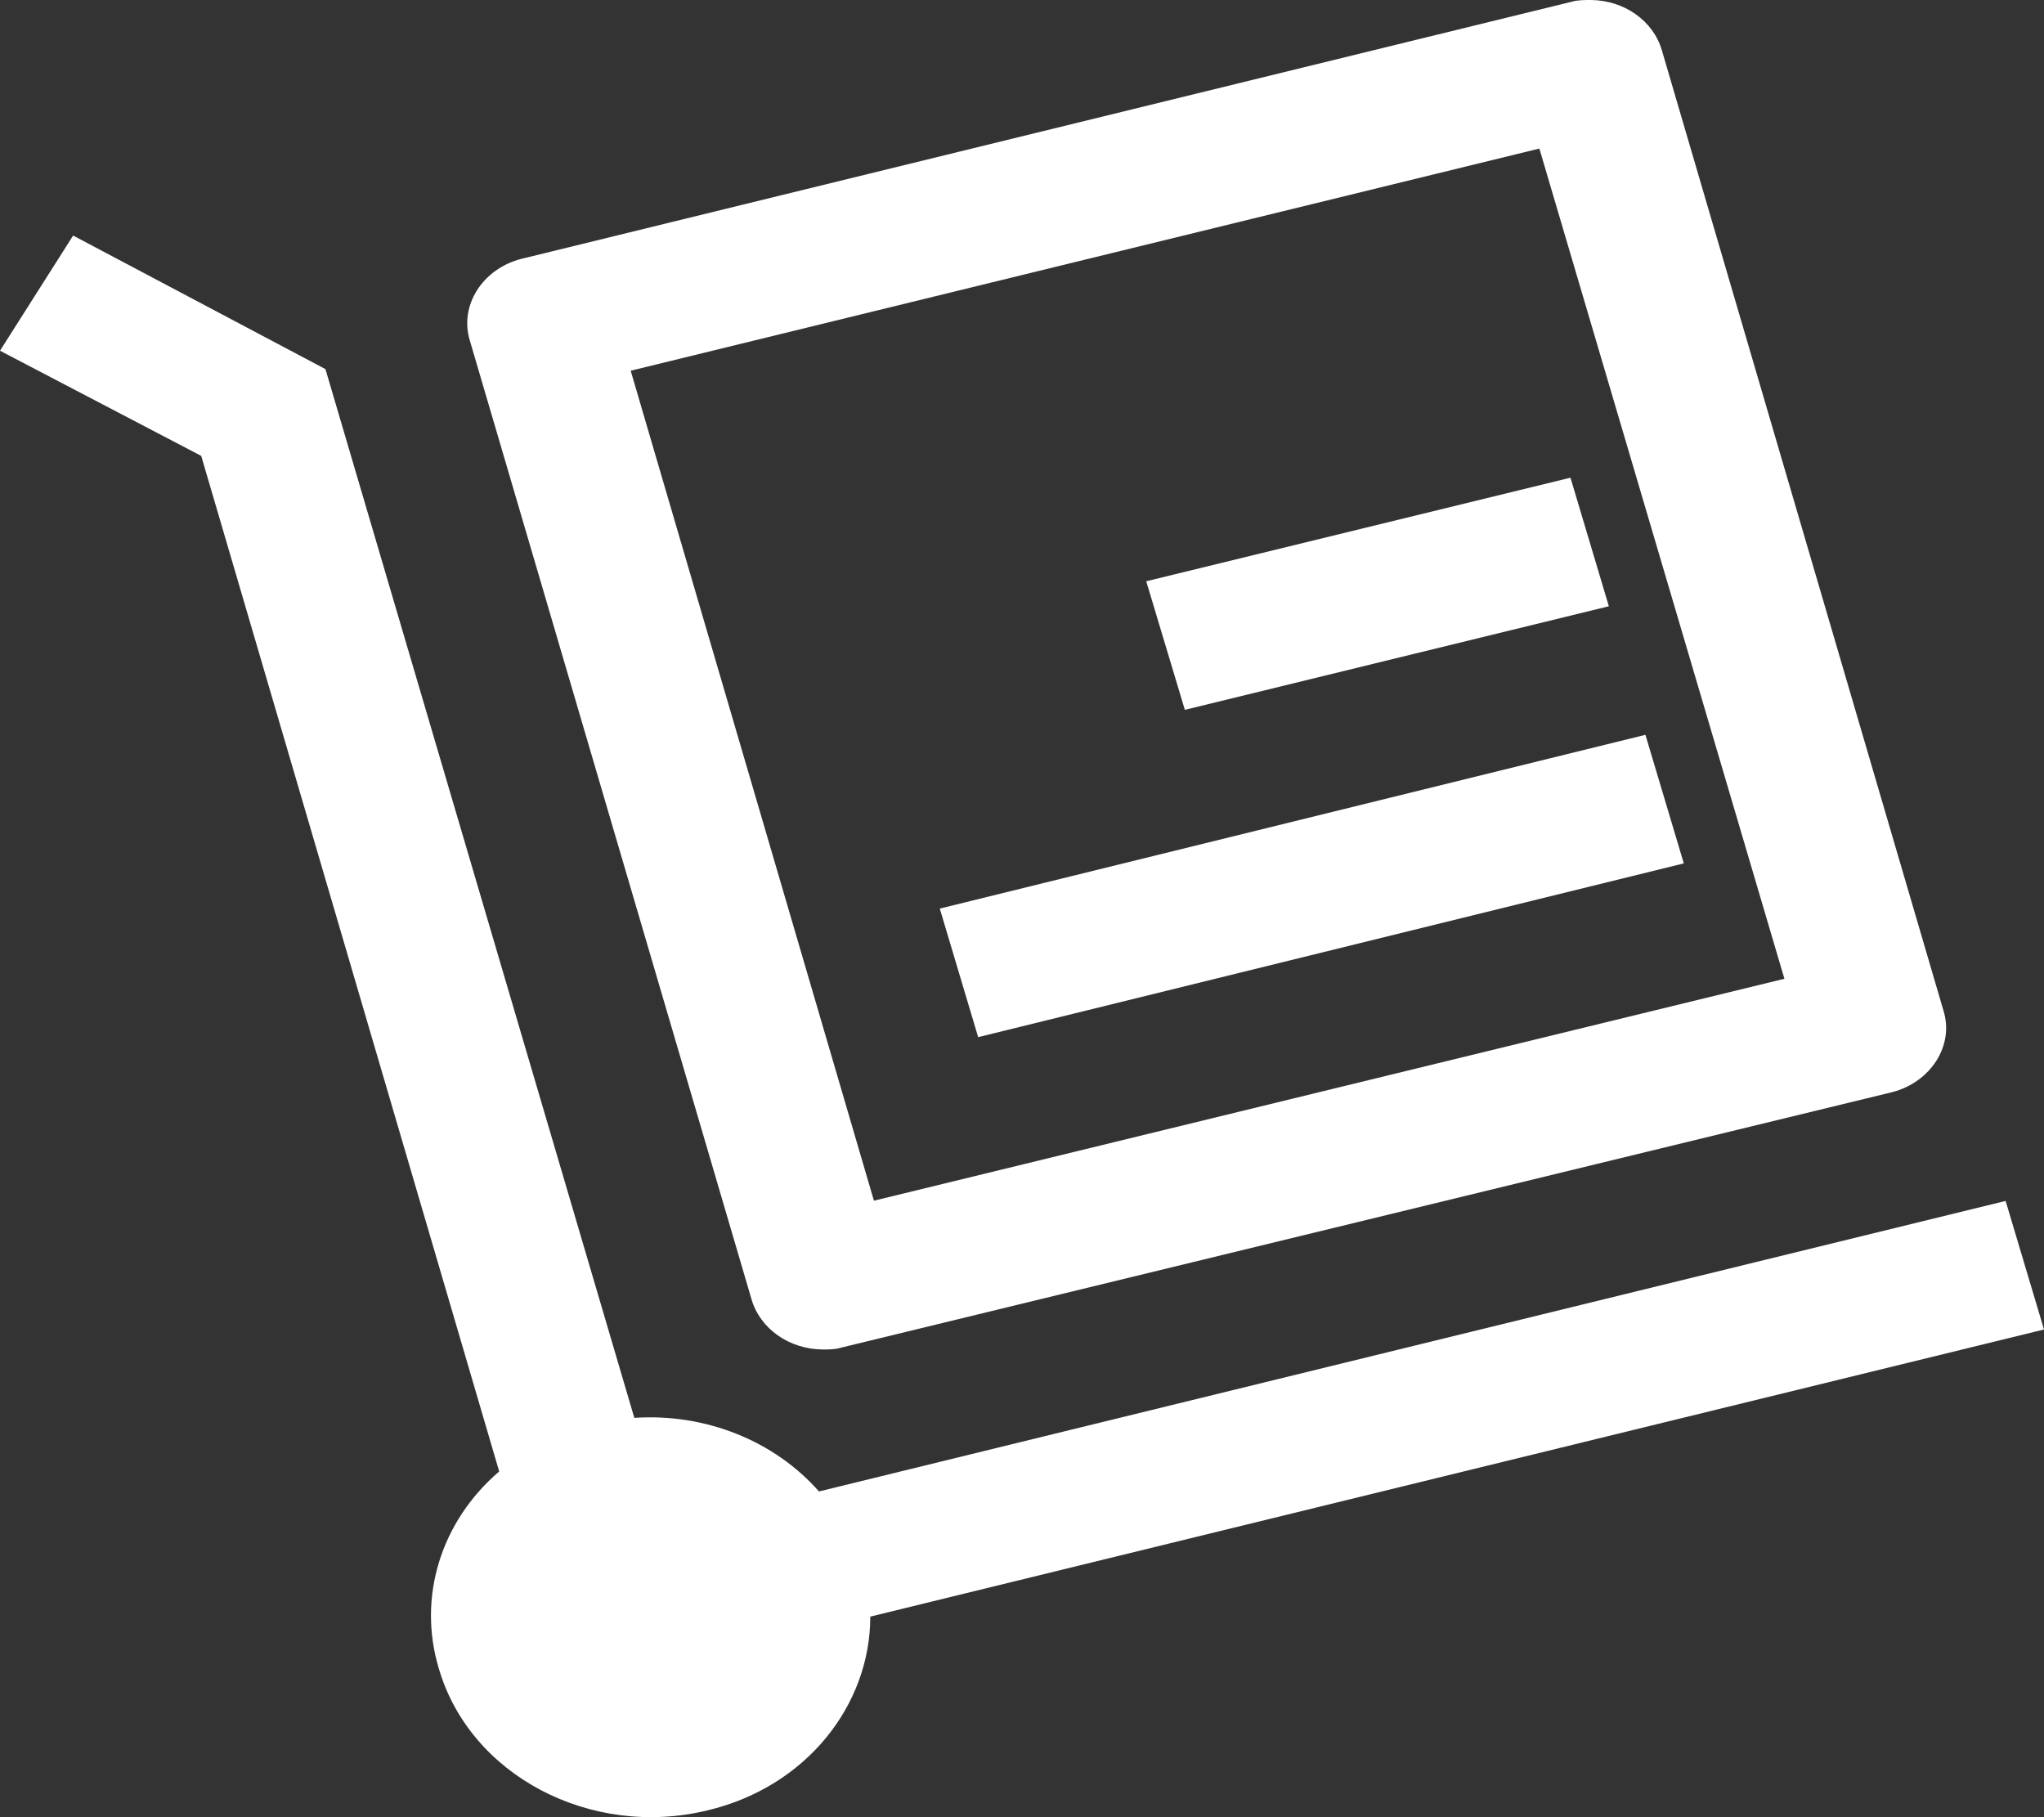 <?xml version="1.0" encoding="UTF-8"?>
<svg width="9px" height="8px" viewBox="0 0 9 8" version="1.1" xmlns="http://www.w3.org/2000/svg" xmlns:xlink="http://www.w3.org/1999/xlink">
    <rect x="0" y="0" width="9" height="8" fill="#333333" stroke="none"/>
    <!-- Generator: Sketch 52.4 (67378) - http://www.bohemiancoding.com/sketch -->
    <title>待装货</title>
    <desc>Created with Sketch.</desc>
    <g id="贸易小程序1.0-三稿" stroke="none" stroke-width="1" fill="none" fill-rule="evenodd">
        <g id="物流进度信息-展开" transform="translate(-124, -462)" fill="#FFFFFF" fill-rule="nonzero">
            <g id="待装货" transform="translate(124, 462)">
                <path d="M3.832,7.117 C3.832,7.507 3.55,7.867 3.115,7.97 C2.6,8.095 2.069,7.816 1.932,7.345 C1.838,7.033 1.94,6.699 2.198,6.478 L0.886,2.007 L0,1.544 L0.322,1.037 L1.433,1.625 L2.793,6.242 C3.106,6.221 3.41,6.343 3.606,6.566 L8.831,5.287 L9,5.853 L3.832,7.117 Z M2.069,1.5 C2.021,1.345 2.125,1.184 2.294,1.14 L6.923,0.007 C6.947,0 6.979,0 7.004,0 C7.151,0.001 7.279,0.091 7.317,0.22 L8.557,4.448 C8.606,4.603 8.501,4.764 8.332,4.808 L3.703,5.933 C3.679,5.941 3.647,5.941 3.623,5.941 C3.475,5.94 3.347,5.85 3.309,5.72 L2.069,1.5 Z M2.777,1.632 L3.848,5.286 L7.857,4.309 L6.778,0.654 L2.777,1.632 Z M4.307,4.566 L7.414,3.801 L7.245,3.235 L4.138,4 L4.307,4.566 Z M5.217,3.125 L7.084,2.669 L6.915,2.103 L5.047,2.559 L5.217,3.125 Z" id="形状"></path>
            </g>
        </g>
    </g>
</svg>